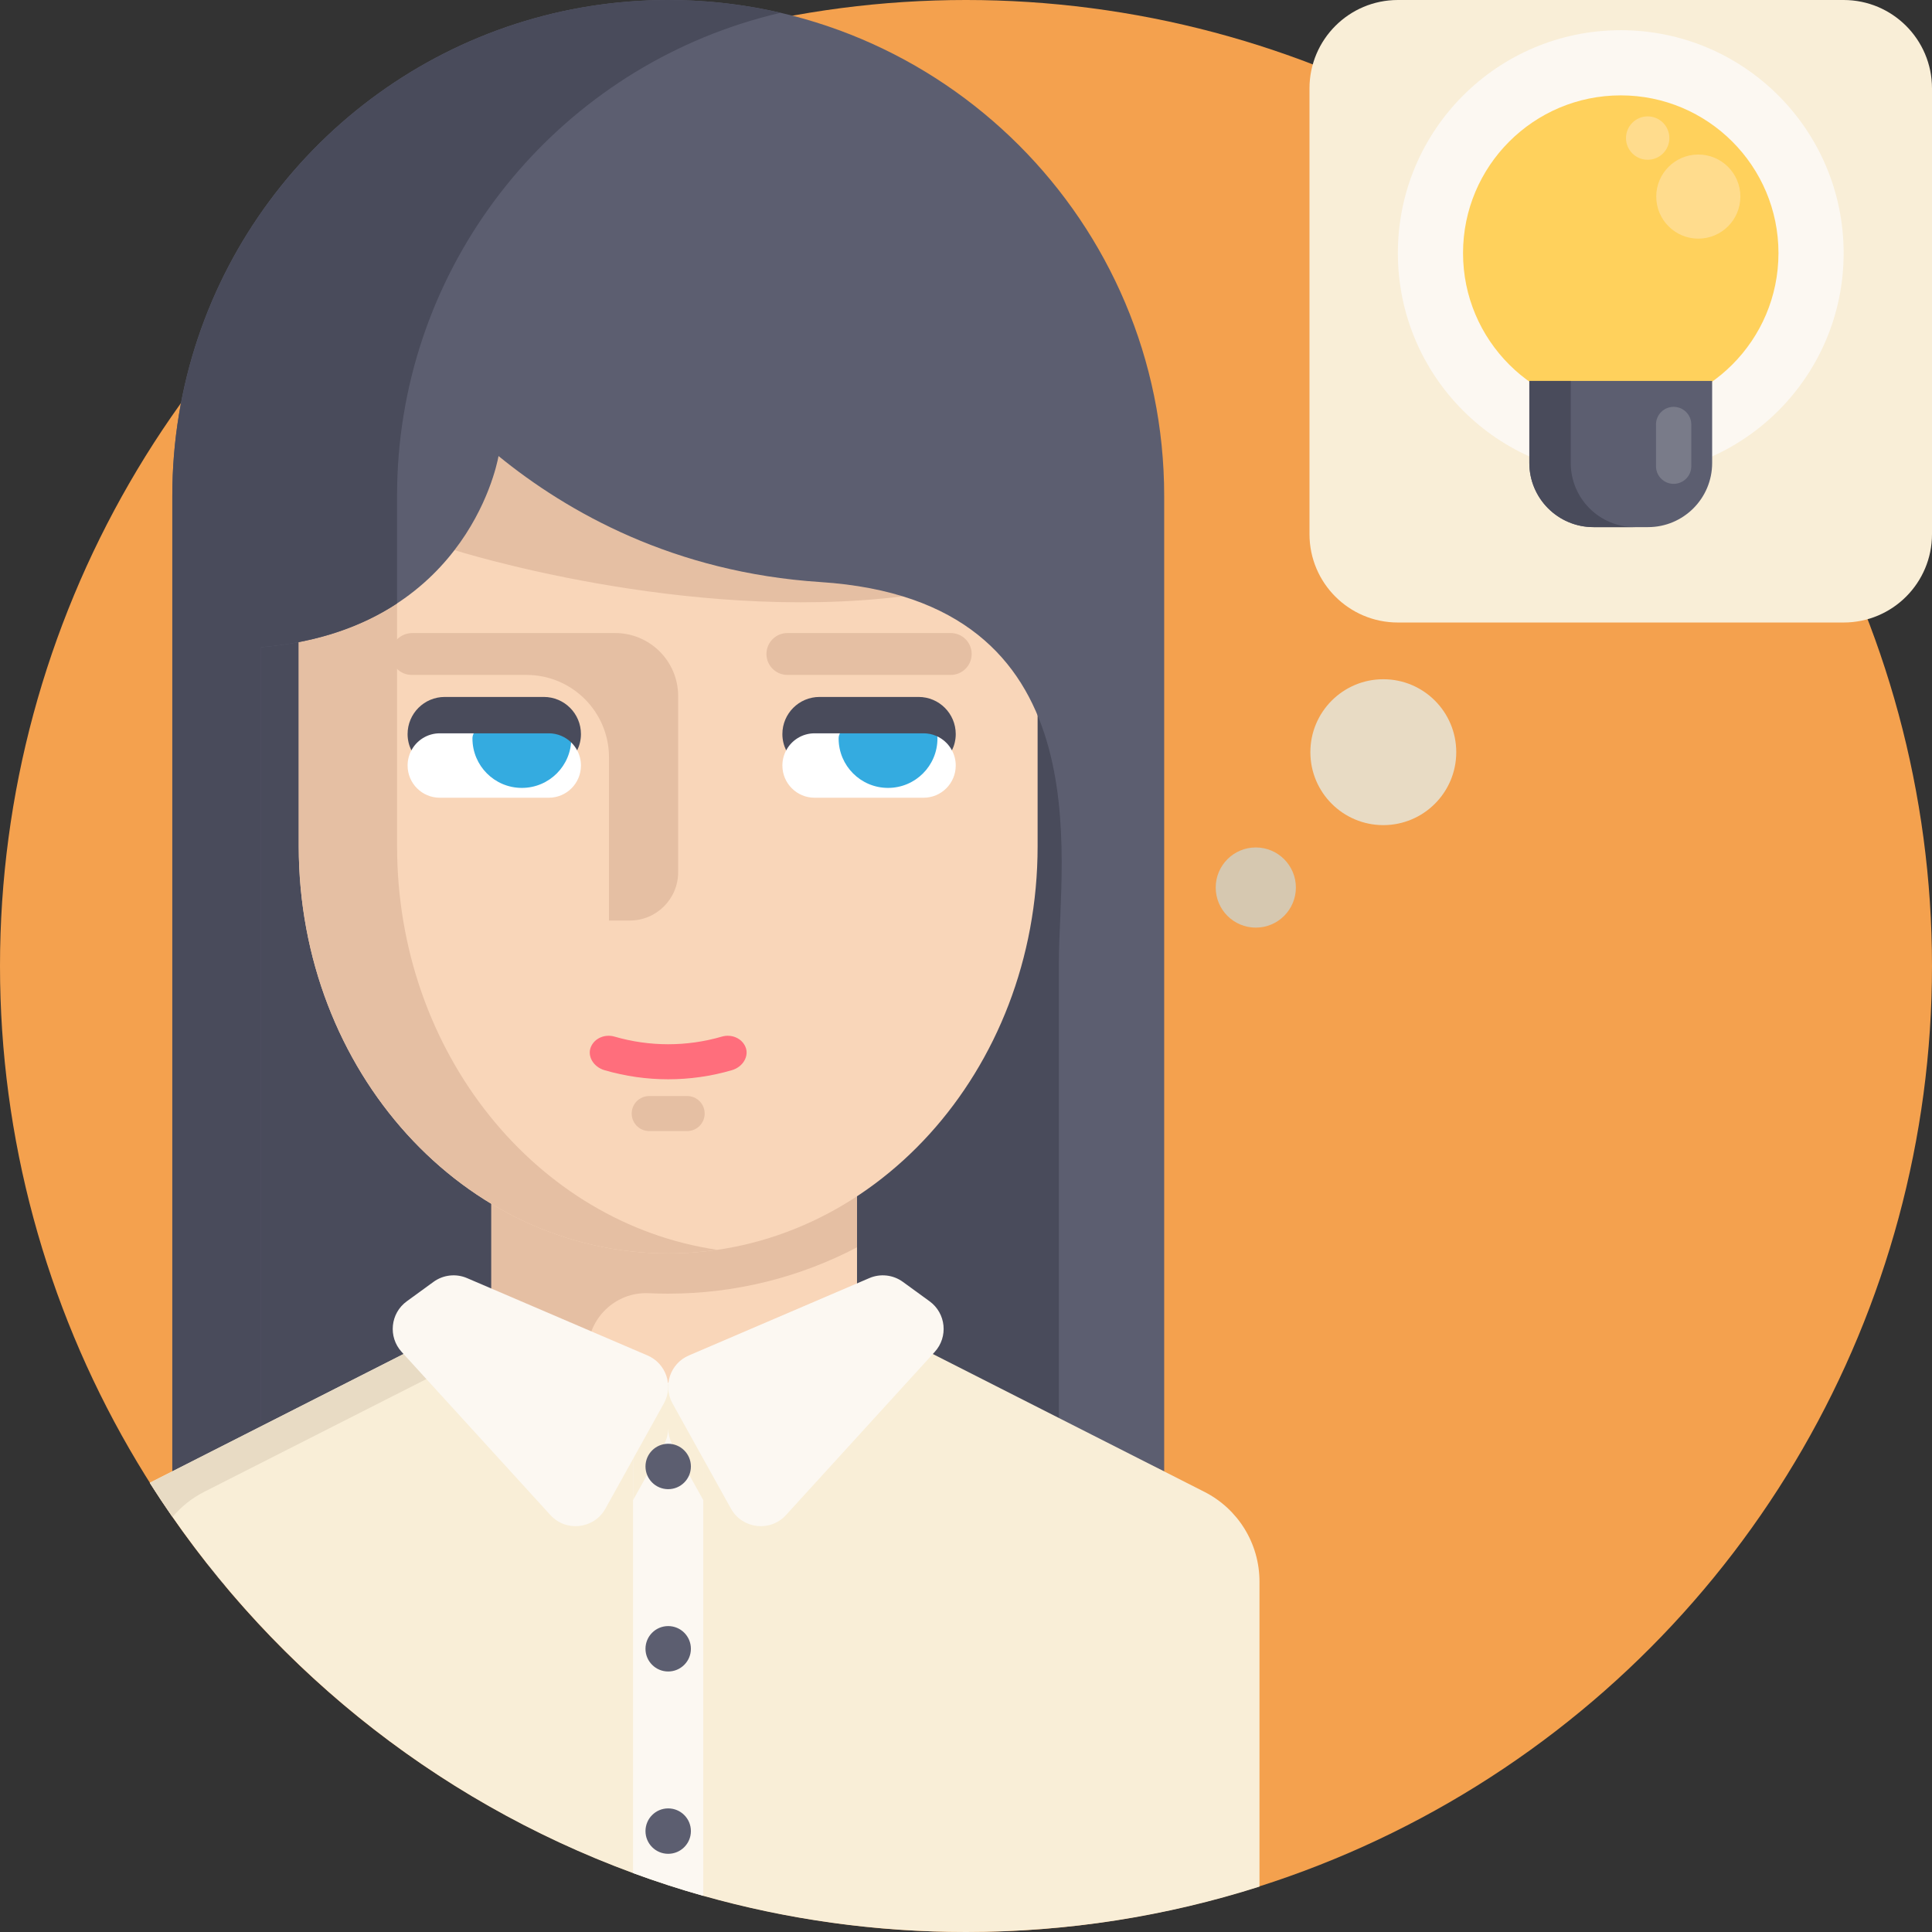 <?xml version="1.0" encoding="iso-8859-1"?>
<!-- Generator: Adobe Illustrator 19.0.0, SVG Export Plug-In . SVG Version: 6.00 Build 0)  -->
<svg xmlns="http://www.w3.org/2000/svg" xmlns:xlink="http://www.w3.org/1999/xlink" version="1.1" id="Capa_1" x="0px" y="0px" viewBox="0 0 511.999 511.999" style="enable-background:new 0 0 511.999 511.999;" xml:space="preserve">
<rect x="0" y="0" width="511.999" height="511.999" fill="#333333" stroke="none"/>
<circle style="fill:#F4A14E;" cx="255.999" cy="255.999" r="255.999"/>
<path style="fill:#494B5B;" d="M288.103,109.045v310.94H59.438c-1.484-1.755-2.926-3.532-4.336-5.329V109.045H288.103z"/>
<rect x="130.215" y="305.81" style="fill:#F9D6B9;" width="96.904" height="62.307"/>
<path style="fill:#E5BFA3;" d="M155.764,305.804L155.764,305.804l-25.55-0.001v0.001h-0.001v26.348h0.001v26.069h25.55l0,0  c0-8.826,7.351-15.923,16.167-15.508c1.704,0.08,3.418,0.121,5.142,0.121c18.061,0,35.089-4.442,50.048-12.285v-24.745H155.764z"/>
<path style="fill:#F9D6B9;" d="M274.977,115.413L79.173,103.926v120.357c0,59.583,43.832,107.885,97.902,107.885l0,0  c54.07,0,97.902-48.302,97.902-107.885V115.413H274.977z"/>
<g>
	<path style="fill:#E5BFA3;" d="M105.23,224.284V105.455l-26.058-1.529v120.357c0,59.583,43.832,107.885,97.903,107.885l0,0   c4.418,0,8.766-0.328,13.029-0.953C142.195,324.195,105.23,278.999,105.23,224.284z"/>
	<path style="fill:#E5BFA3;" d="M120.447,145.784c0,0,60.932,19.403,118.807,12.25s-10.22-45.712-10.22-45.712l-98.451-6.563   l-13.947,6.563"/>
	<path style="fill:#E5BFA3;" d="M251.953,167.764h-43.286c-3.065,0-5.549,2.485-5.549,5.549l0,0c0,3.065,2.485,5.549,5.549,5.549   h43.286c3.065,0,5.549-2.485,5.549-5.549l0,0C257.501,170.248,255.017,167.764,251.953,167.764z"/>
	<path style="fill:#E5BFA3;" d="M109.301,167.764c-3.055,0-5.676,2.391-5.732,5.445c-0.056,3.113,2.449,5.653,5.548,5.653h30.411   c12.075,0,21.863,9.789,21.863,21.863v43.227h5.51c7.077,0,12.815-5.738,12.815-12.815v-46.678c0-9.221-7.475-16.695-16.695-16.695   h-53.719V167.764z"/>
</g>
<path style="fill:#FF6E7C;" d="M191.327,274.704c-9.307,2.707-19.197,2.707-28.503,0c-2.491-0.718-5.254,0.393-6.241,2.765l0,0  c-0.986,2.362,0.609,5.27,3.647,6.152c11.001,3.201,22.69,3.201,33.691,0c3.038-0.881,4.633-3.789,3.647-6.152l0,0  C196.581,275.098,193.818,273.986,191.327,274.704z"/>
<path style="fill:#E5BFA3;" d="M182.103,290.458h-10.056c-2.564,0-4.642,2.078-4.642,4.644l0,0c0,2.564,2.078,4.643,4.642,4.643  h10.056c2.564,0,4.642-2.078,4.642-4.643l0,0C186.746,292.536,184.668,290.458,182.103,290.458z"/>
<path style="fill:#5C5E70;" d="M308.519,131.412V389.94l-27.901-13.182c0,0,0-95.065,0-122.101s12.28-95.486-63.203-100.408  c-38.77-2.527-67.005-18.477-85.301-33.393c-0.005,0.022-0.017,0.088-0.039,0.196c0,0.005,0,0.005,0,0.005  c-0.618,3.326-9.621,46.039-62.886,50.464v212.095l-23.526,12.395V131.412c0-58.52,38.251-108.104,91.115-125.115h0.005  c12.695-4.092,26.233-6.295,40.29-6.295h0.032C249.687,0.001,308.519,58.834,308.519,131.412z"/>
<path style="fill:#494B5B;" d="M206.882,3.385c-3.574,0.825-7.084,1.797-10.543,2.915c-52.861,17.011-91.115,66.591-91.115,125.116  v28.494c-8.871,5.831-20.595,10.324-36.038,11.609v212.093l-23.521,12.403V131.417c0-58.525,38.254-108.105,91.115-125.116  c6.353-2.048,12.904-3.626,19.634-4.681C163.143,0.554,170.049,0,177.071,0h0.042C187.353,0,197.311,1.17,206.882,3.385z"/>
<path style="fill:#F9EED7;" d="M333.775,419.129v80.844c-24.524,7.816-50.657,12.027-77.772,12.027  c-24.137,0-47.501-3.344-69.632-9.582c-6.301-1.776-12.507-3.793-18.599-6.029c-53.227-19.54-98.158-56.257-128.083-103.434  l68.336-34.68l59.747,8.965l4.608,0.69l13.991,2.33l0.272,0.042v9.853l59.475-21.88l73.049,37.073  C328.133,399.892,333.775,409.077,333.775,419.129z"/>
<path style="fill:#E8DBC4;" d="M144.67,361.555l-17.502-3.281l-73.049,37.073c-3.281,1.661-6.123,3.95-8.401,6.677  c-2.079-2.978-4.086-5.998-6.029-9.07l68.336-34.68l27.345-8.85L144.67,361.555z"/>
<path style="fill:#FCF8F2;" d="M186.372,366.476v135.941c-6.301-1.776-12.507-3.793-18.599-6.029V366.476H186.372z"/>
<path style="fill:#F9EED7;" d="M190.613,366.839h-22.472v1.826l-0.365-0.157v29.028l8.155-14.681  c0.776-1.395,1.143-2.905,1.143-4.386c0,1.483,0.367,2.986,1.143,4.386l8.155,14.681V378.47h4.239L190.613,366.839L190.613,366.839z  "/>
<g>
	<path style="fill:#FCF8F2;" d="M123.766,338.708l47.822,20.496c4.929,2.113,6.951,8.024,4.346,12.712l-15.487,27.878   c-3.004,5.408-10.429,6.275-14.597,1.702l-39.412-43.226c-3.633-3.985-2.997-10.243,1.365-13.415l7.077-5.147   C117.458,337.832,120.834,337.452,123.766,338.708z"/>
	<path style="fill:#FCF8F2;" d="M230.385,338.708l-47.822,20.496c-4.929,2.113-6.951,8.024-4.346,12.712l15.487,27.878   c3.004,5.408,10.429,6.275,14.597,1.702l39.412-43.226c3.633-3.985,2.997-10.243-1.365-13.415l-7.077-5.147   C236.693,337.832,233.316,337.452,230.385,338.708z"/>
</g>
<g>
	<circle style="fill:#5C5E70;" cx="177.078" cy="388.628" r="6.017"/>
	<circle style="fill:#5C5E70;" cx="177.078" cy="436.944" r="6.017"/>
	<circle style="fill:#5C5E70;" cx="177.078" cy="485.26" r="6.017"/>
</g>
<g>
	<path style="fill:#FFFFFF;" d="M253.281,202.869c0,4.715-3.818,8.538-8.533,8.538h-28.875c-2.357,0-4.491-0.957-6.033-2.499   c-1.547-1.548-2.499-3.681-2.499-6.038c0-1.45,0.363-2.817,1.001-4.013c1.436-2.689,1.816-6.973,5.078-6.973l33.259-0.44   c2.357,0,4.196,4.996,4.695,2.871c0.592-2.521,0.507,3.794,0.905,4.541C252.917,200.051,253.281,201.417,253.281,202.869z"/>
	<path style="fill:#FFFFFF;" d="M153.957,202.869c0,4.715-3.818,8.538-8.533,8.538H116.55c-2.357,0-4.491-0.957-6.033-2.499   c-1.547-1.548-2.499-3.681-2.499-6.038c0-1.45,0.363-2.817,1.001-4.013c1.436-2.689,1.816-6.973,5.078-6.973l33.259-0.44   c2.357,0,4.196,4.996,4.695,2.871c0.592-2.521,0.507,3.794,0.905,4.541C153.593,200.051,153.957,201.417,153.957,202.869z"/>
</g>
<g>
	<path style="fill:#34ABE0;" d="M151.393,195.708c0,7.232-5.863,13.095-13.095,13.095s-13.095-5.863-13.095-13.095   C125.204,188.476,151.393,188.476,151.393,195.708z"/>
	<path style="fill:#34ABE0;" d="M248.435,195.708c0,7.232-5.863,13.095-13.095,13.095c-7.232,0-13.095-5.863-13.095-13.095   S248.435,188.476,248.435,195.708z"/>
</g>
<path style="fill:#494B5B;" d="M116.549,194.336h28.875c2.357,0,4.491,0.957,6.033,2.499c0.592,0.592,1.096,1.274,1.495,2.02  c0.637-1.304,1.005-2.764,1.005-4.313c0-5.438-4.407-9.845-9.845-9.845h-26.253c-5.438,0-9.845,4.407-9.845,9.845  c0,1.55,0.368,3.009,1.005,4.313C110.456,196.168,113.287,194.336,116.549,194.336z"/>
<path style="fill:#F9EED7;" d="M488.579,164.972H370.448c-12.935,0-23.421-10.486-23.421-23.421V23.421  C347.027,10.486,357.513,0,370.448,0h118.131c12.935,0,23.42,10.486,23.42,23.421v118.131  C511.999,154.487,501.513,164.972,488.579,164.972z"/>
<circle style="fill:#E8DBC4;" cx="366.591" cy="199.335" r="19.331"/>
<circle style="fill:#D6C8B0;" cx="332.799" cy="235.206" r="10.623"/>
<circle style="fill:#FCF8F2;" cx="429.515" cy="67.072" r="59.068"/>
<circle style="fill:#FFD15C;" cx="429.515" cy="67.072" r="41.796"/>
<g>
	<circle style="fill:#FFDC8D;" cx="450.068" cy="52.097" r="11.146"/>
	<circle style="fill:#FFDC8D;" cx="436.652" cy="36.592" r="5.747"/>
</g>
<path style="fill:#5C5E70;" d="M436.74,139.694h-14.455c-9.386,0-16.996-7.61-16.996-16.996v-21.745h48.448v21.745  C453.737,132.085,446.128,139.694,436.74,139.694z"/>
<path style="fill:#494B5B;" d="M416.263,122.698v-21.745h-10.975v21.745c0,9.386,7.61,16.996,16.996,16.996h10.975  C423.873,139.694,416.263,132.085,416.263,122.698z"/>
<path style="fill:#797B89;" d="M443.532,128.226L443.532,128.226c-2.583,0-4.677-2.094-4.677-4.677v-11.057  c0-2.583,2.094-4.677,4.677-4.677l0,0c2.583,0,4.677,2.094,4.677,4.677v11.057C448.209,126.132,446.115,128.226,443.532,128.226z"/>
<path style="fill:#494B5B;" d="M215.872,194.336h28.875c2.357,0,4.491,0.957,6.033,2.499c0.592,0.592,1.097,1.274,1.495,2.02  c0.637-1.304,1.005-2.764,1.005-4.313c0-5.438-4.407-9.845-9.845-9.845h-26.253c-5.438,0-9.845,4.407-9.845,9.845  c0,1.55,0.368,3.009,1.005,4.313C209.78,196.168,212.61,194.336,215.872,194.336z"/>
<g>
</g>
<g>
</g>
<g>
</g>
<g>
</g>
<g>
</g>
<g>
</g>
<g>
</g>
<g>
</g>
<g>
</g>
<g>
</g>
<g>
</g>
<g>
</g>
<g>
</g>
<g>
</g>
<g>
</g>
</svg>
